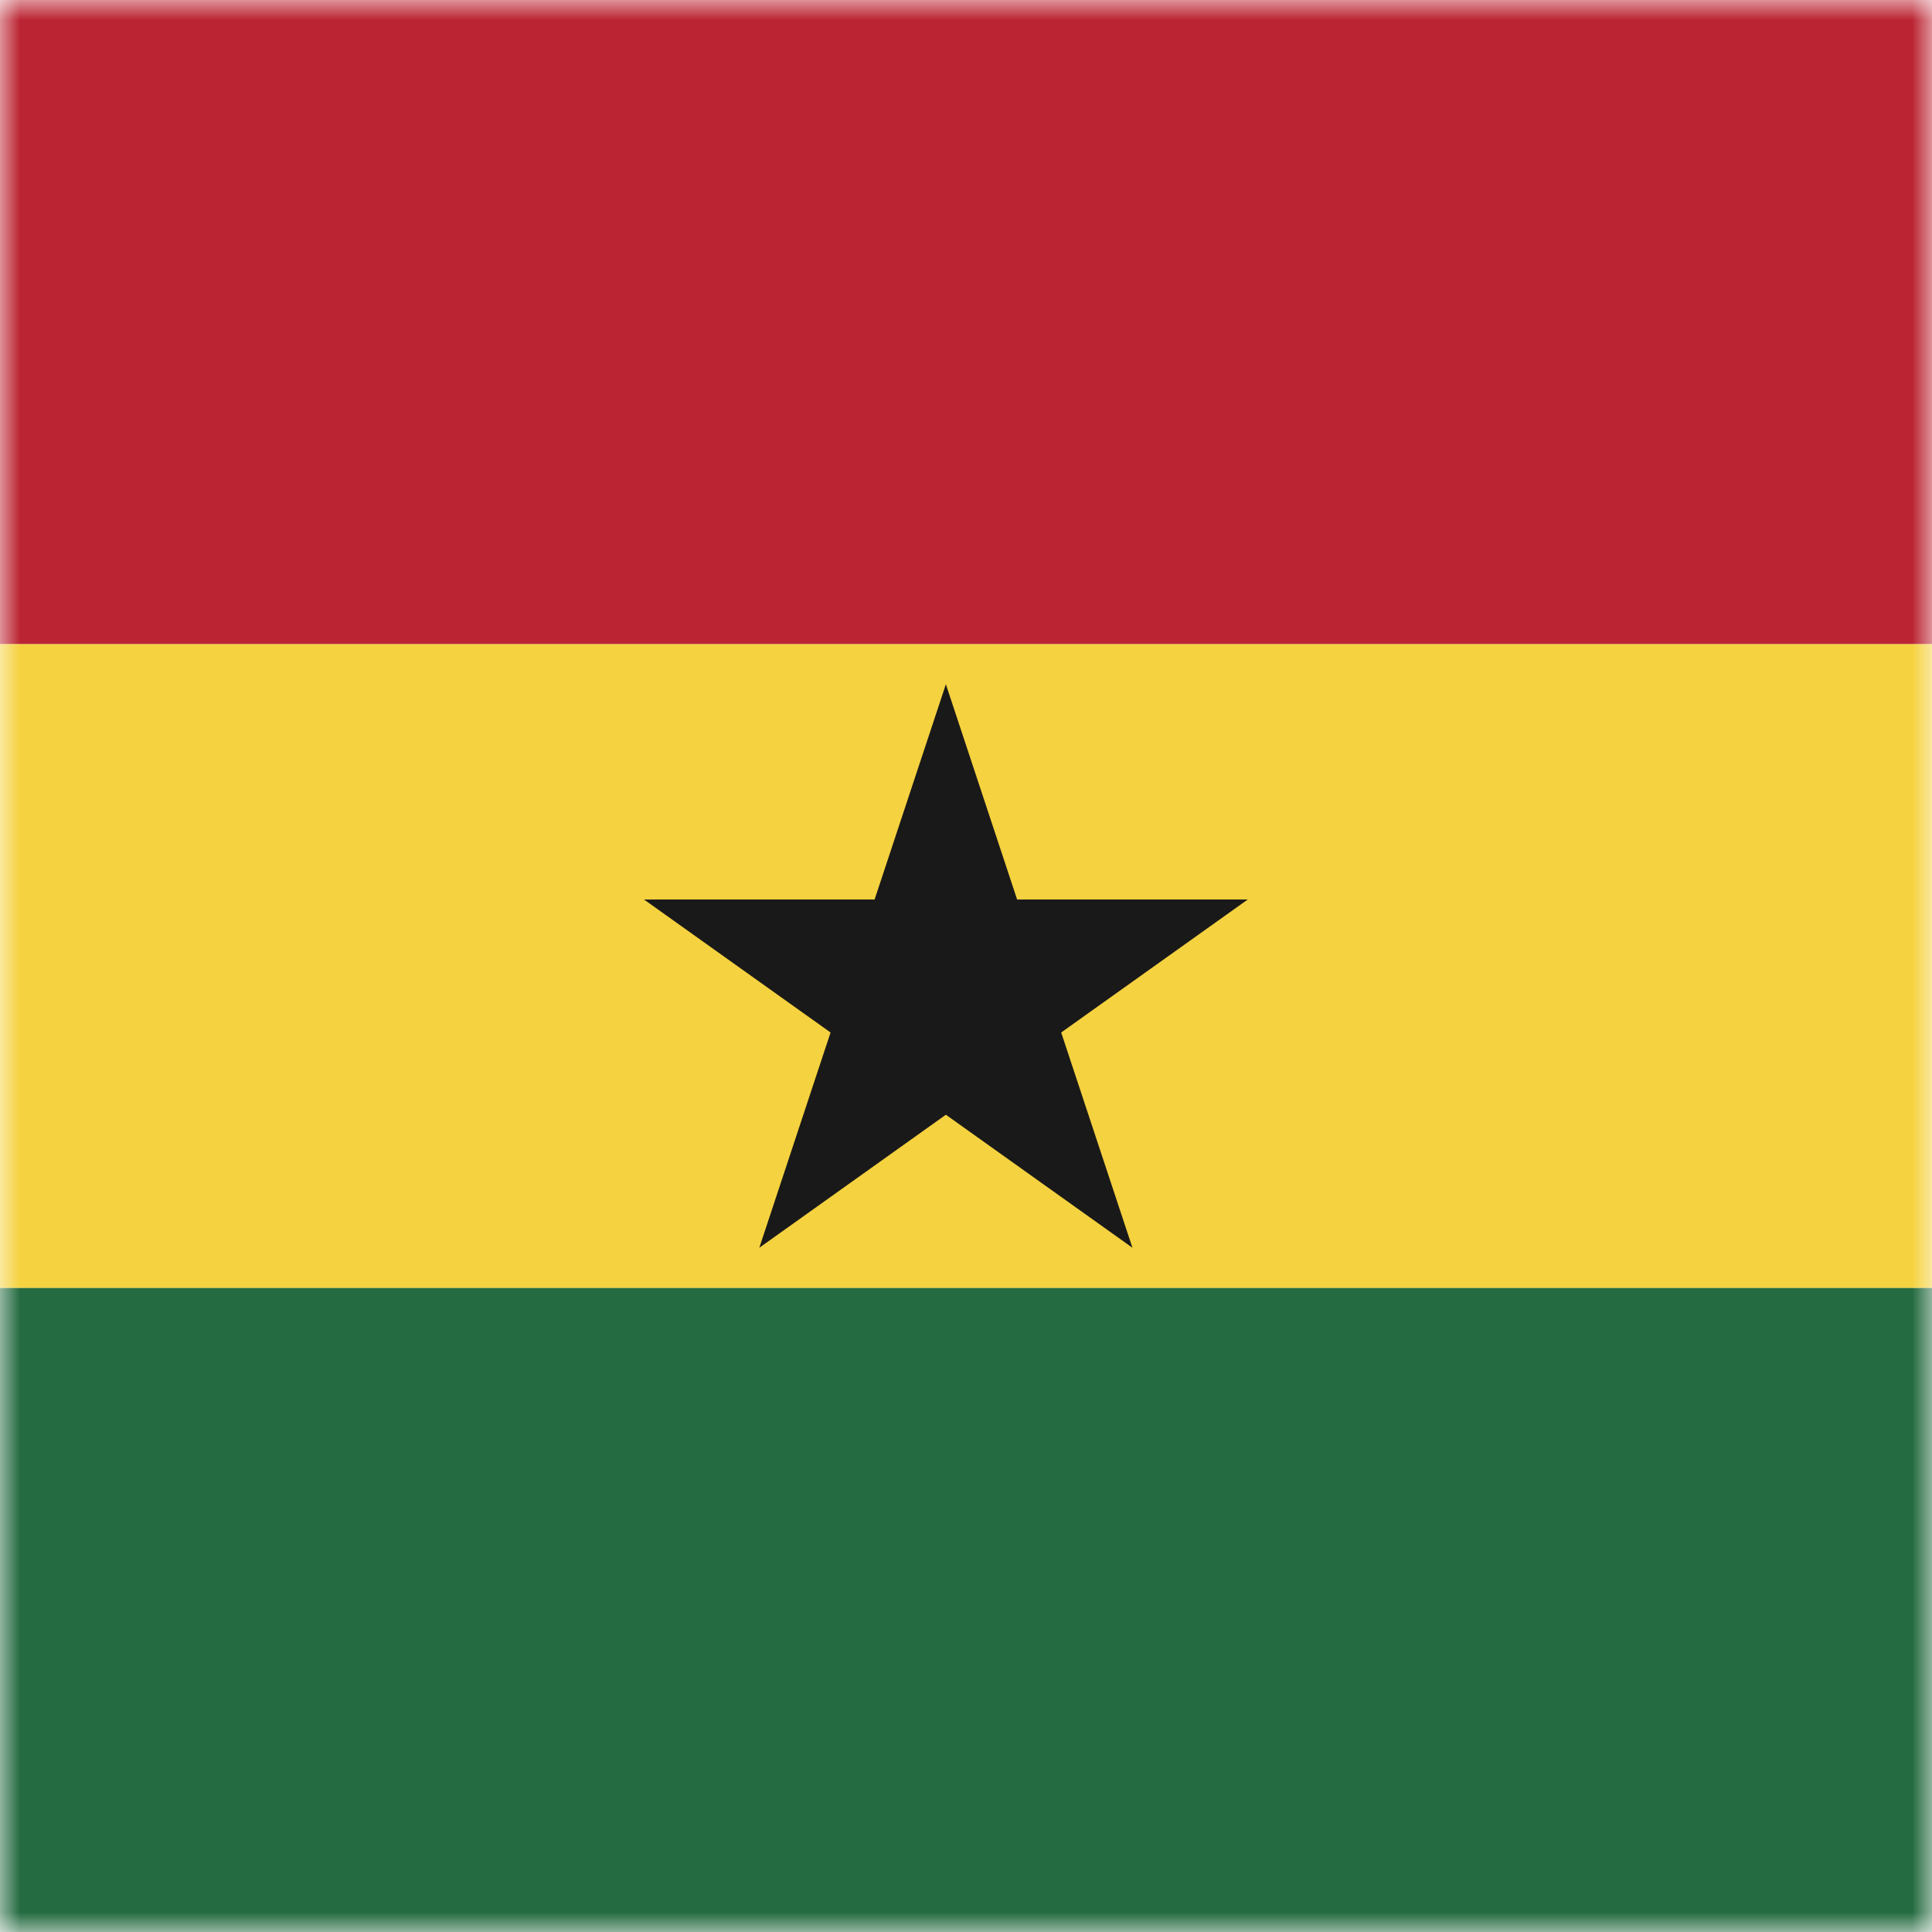 <?xml version="1.0" encoding="UTF-8"?>
<svg width="48px" height="48px" viewBox="0 0 48 48" version="1.1" xmlns="http://www.w3.org/2000/svg" xmlns:xlink="http://www.w3.org/1999/xlink">
    <!-- Generator: Sketch 64 (93537) - https://sketch.com -->
    <title>Graphics / 01 Flags/GHS</title>
    <desc>Created with Sketch.</desc>
    <defs>
        <rect id="path-1" x="0" y="0" width="48" height="48"></rect>
    </defs>
    <g id="Graphics-/-01-Flags/GHS" stroke="none" stroke-width="1" fill="none" fill-rule="evenodd">
        <g id="Flag">
            <mask id="mask-2" fill="white">
                <use xlink:href="#path-1"></use>
            </mask>
            <g id="Mask" fill-rule="nonzero"></g>
            <g id="iStock-483263667" mask="url(#mask-2)">
                <polygon id="Fill-1" fill="#F5D23F" points="0 32 48 32 48 16 0 16"></polygon>
                <polygon id="Fill-2" fill="#BB2533" points="0 16 48 16 48 0 0 0"></polygon>
                <polygon id="Fill-3" fill="#256B41" points="0 48 48 48 48 32 0 32"></polygon>
                <polyline id="Fill-4" fill="#1A1919" points="23.5 17 25.27 22.348 31 22.348 26.365 25.652 28.135 31 23.5 27.695 18.865 31 20.635 25.652 16 22.348 21.729 22.348 23.5 17"></polyline>
            </g>
        </g>
        <rect id="Rectangle" stroke="#DDE2E3" stroke-width="3" opacity="0" fill-rule="nonzero" x="1.5" y="1.5" width="45" height="45"></rect>
    </g>
</svg>